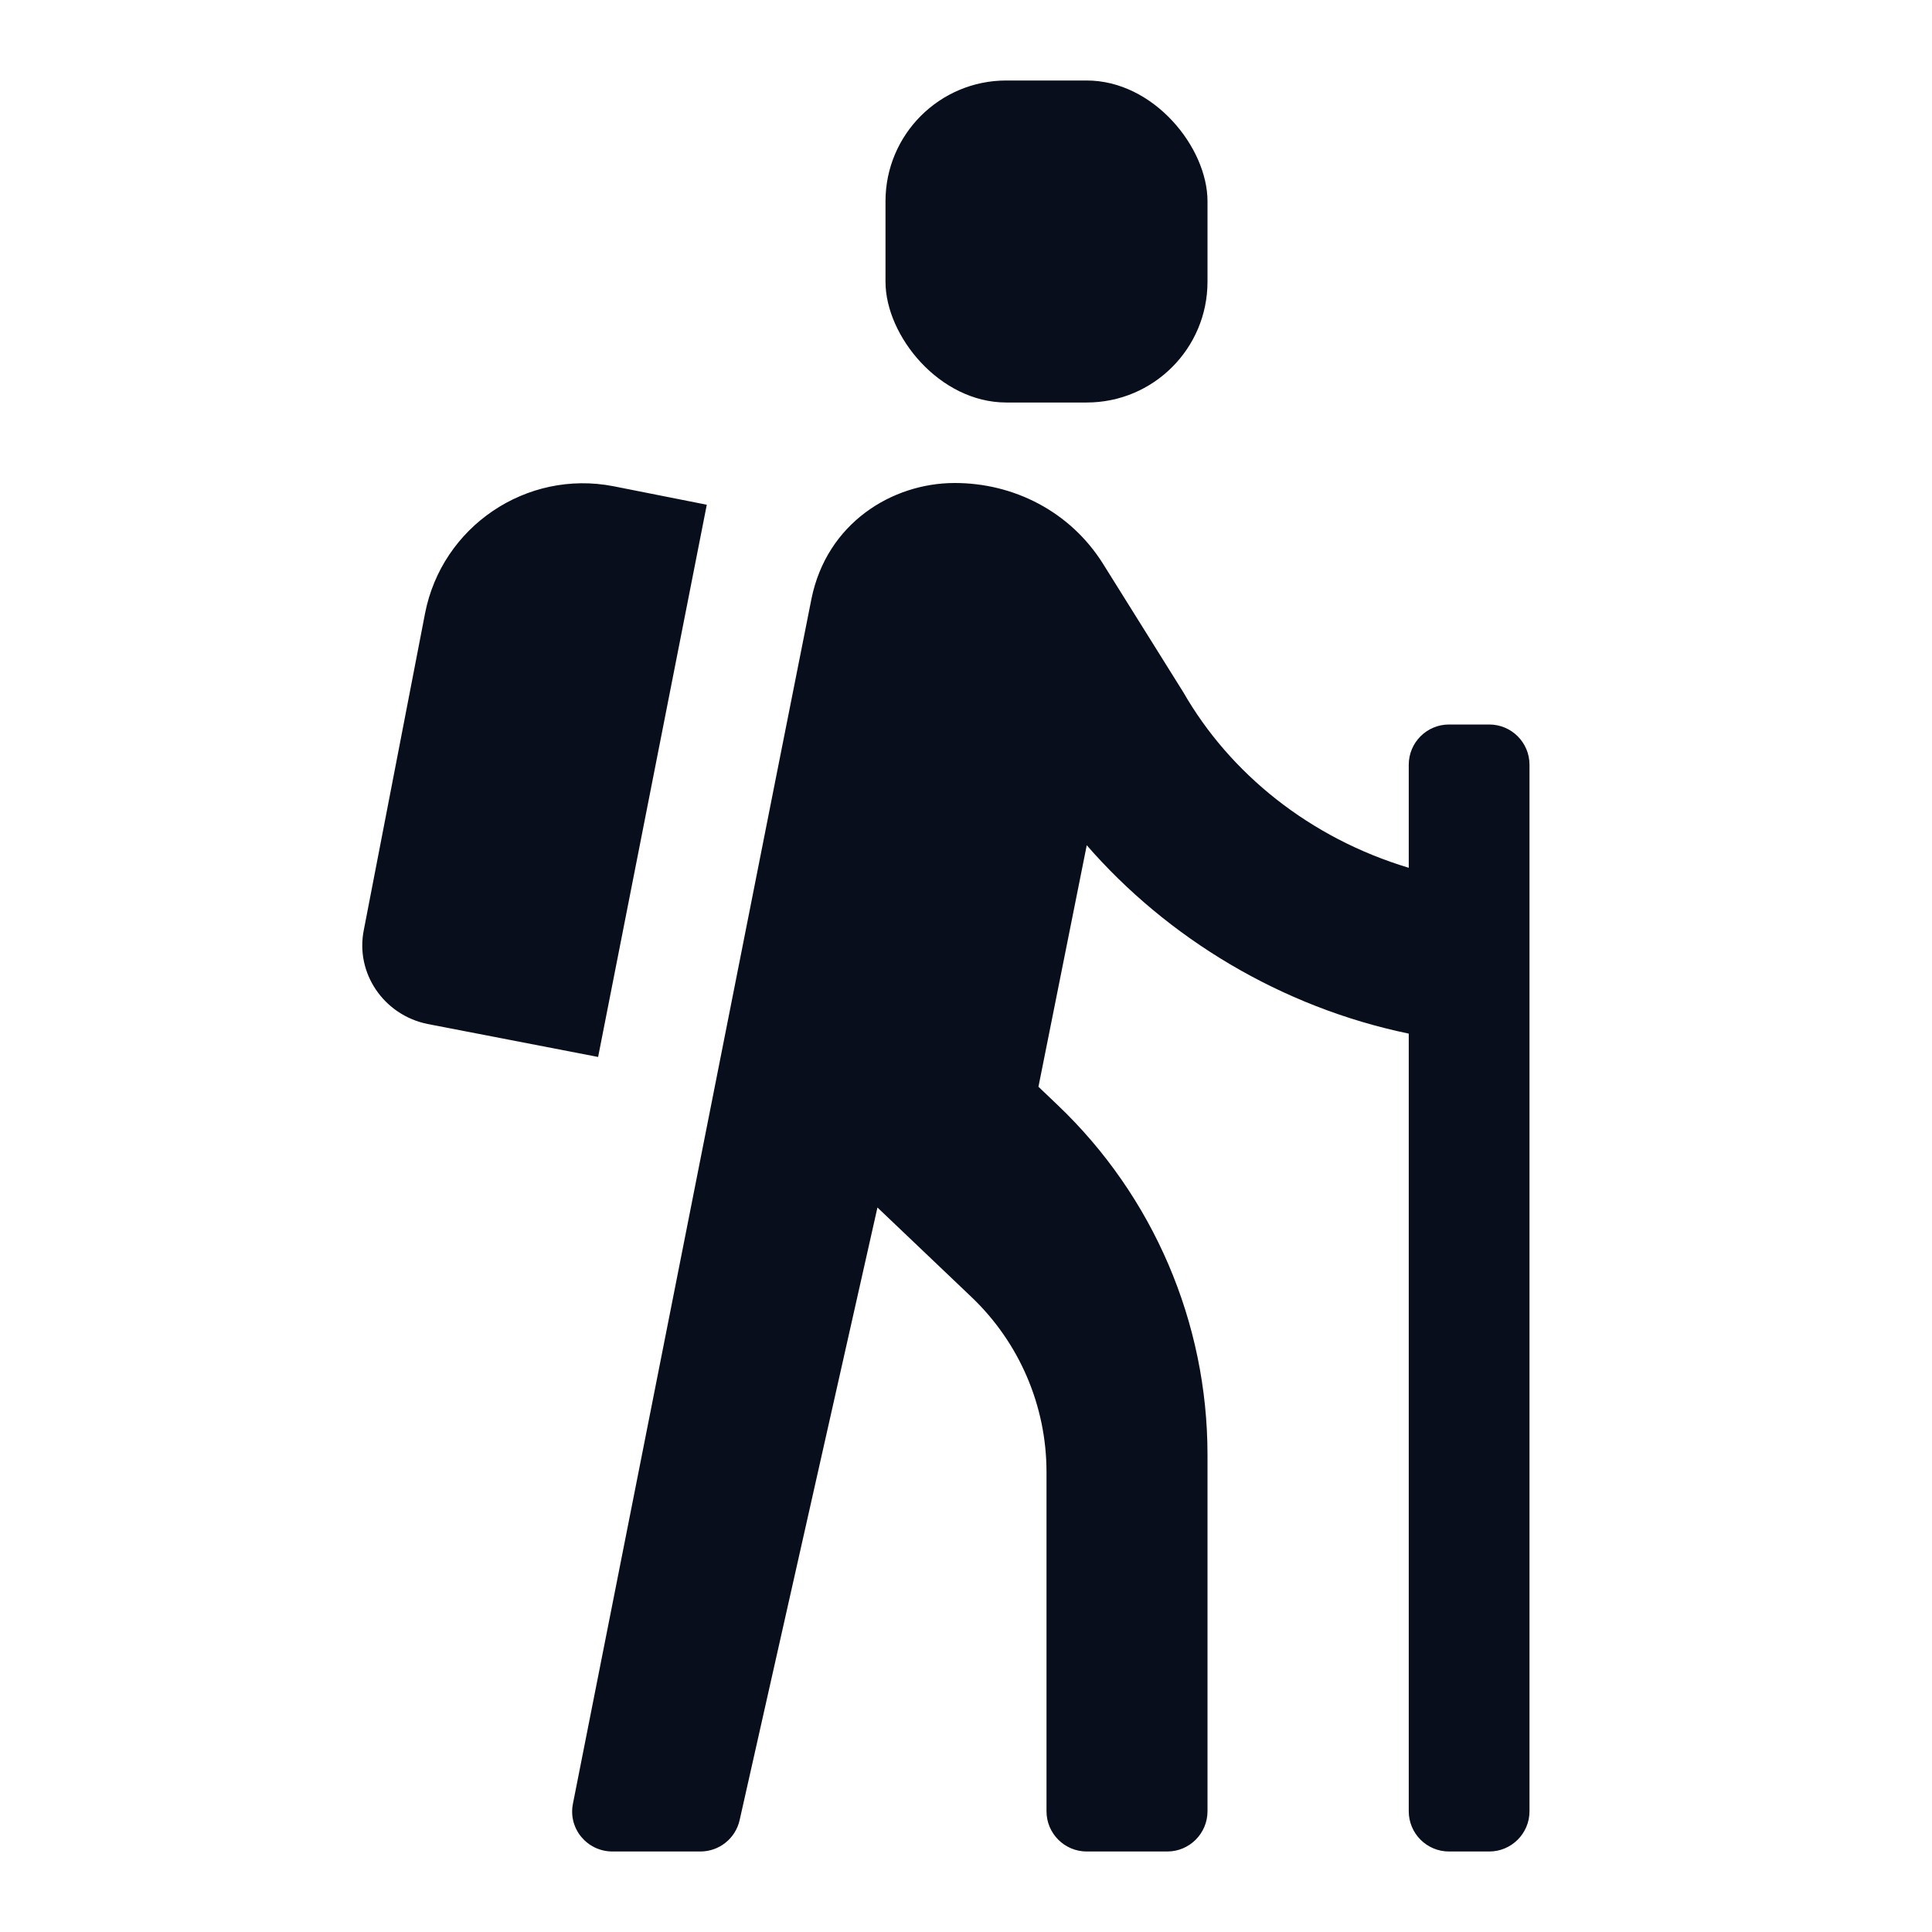<svg width="24" height="24" viewBox="0 0 24 24" fill="none" xmlns="http://www.w3.org/2000/svg">
<path d="M17.5 10.78C16.27 10.41 15.28 9.61 14.7 8.6L13.7 7C13.29 6.35 12.59 6 11.86 6C11.08 6 10.27 6.5 10.08 7.44C9.913 8.266 7.661 19.659 7.117 22.407C7.056 22.716 7.293 23 7.609 23H8.7C8.934 23 9.137 22.838 9.188 22.61L10.9 15L12.069 16.113C12.664 16.68 13 17.465 13 18.286V22.5C13 22.776 13.224 23 13.5 23H14.5C14.776 23 15 22.776 15 22.5V18.071C15 16.429 14.327 14.859 13.138 13.727L12.9 13.5L13.5 10.5C14.5 11.65 15.91 12.51 17.5 12.84V22.5C17.5 22.776 17.724 23 18 23H18.5C18.776 23 19 22.776 19 22.5V9.5C19 9.224 18.776 9 18.5 9H18C17.724 9 17.5 9.224 17.5 9.5V10.78ZM7.43 13.13L5.31 12.72C4.77 12.61 4.41 12.09 4.52 11.55L5.28 7.62C5.49 6.54 6.54 5.83 7.62 6.04L8.78 6.27L7.43 13.13Z" fill="#090E1D"/>
<rect x="11" y="1" width="4" height="4" rx="1.5" fill="#090E1D"/>
</svg>
